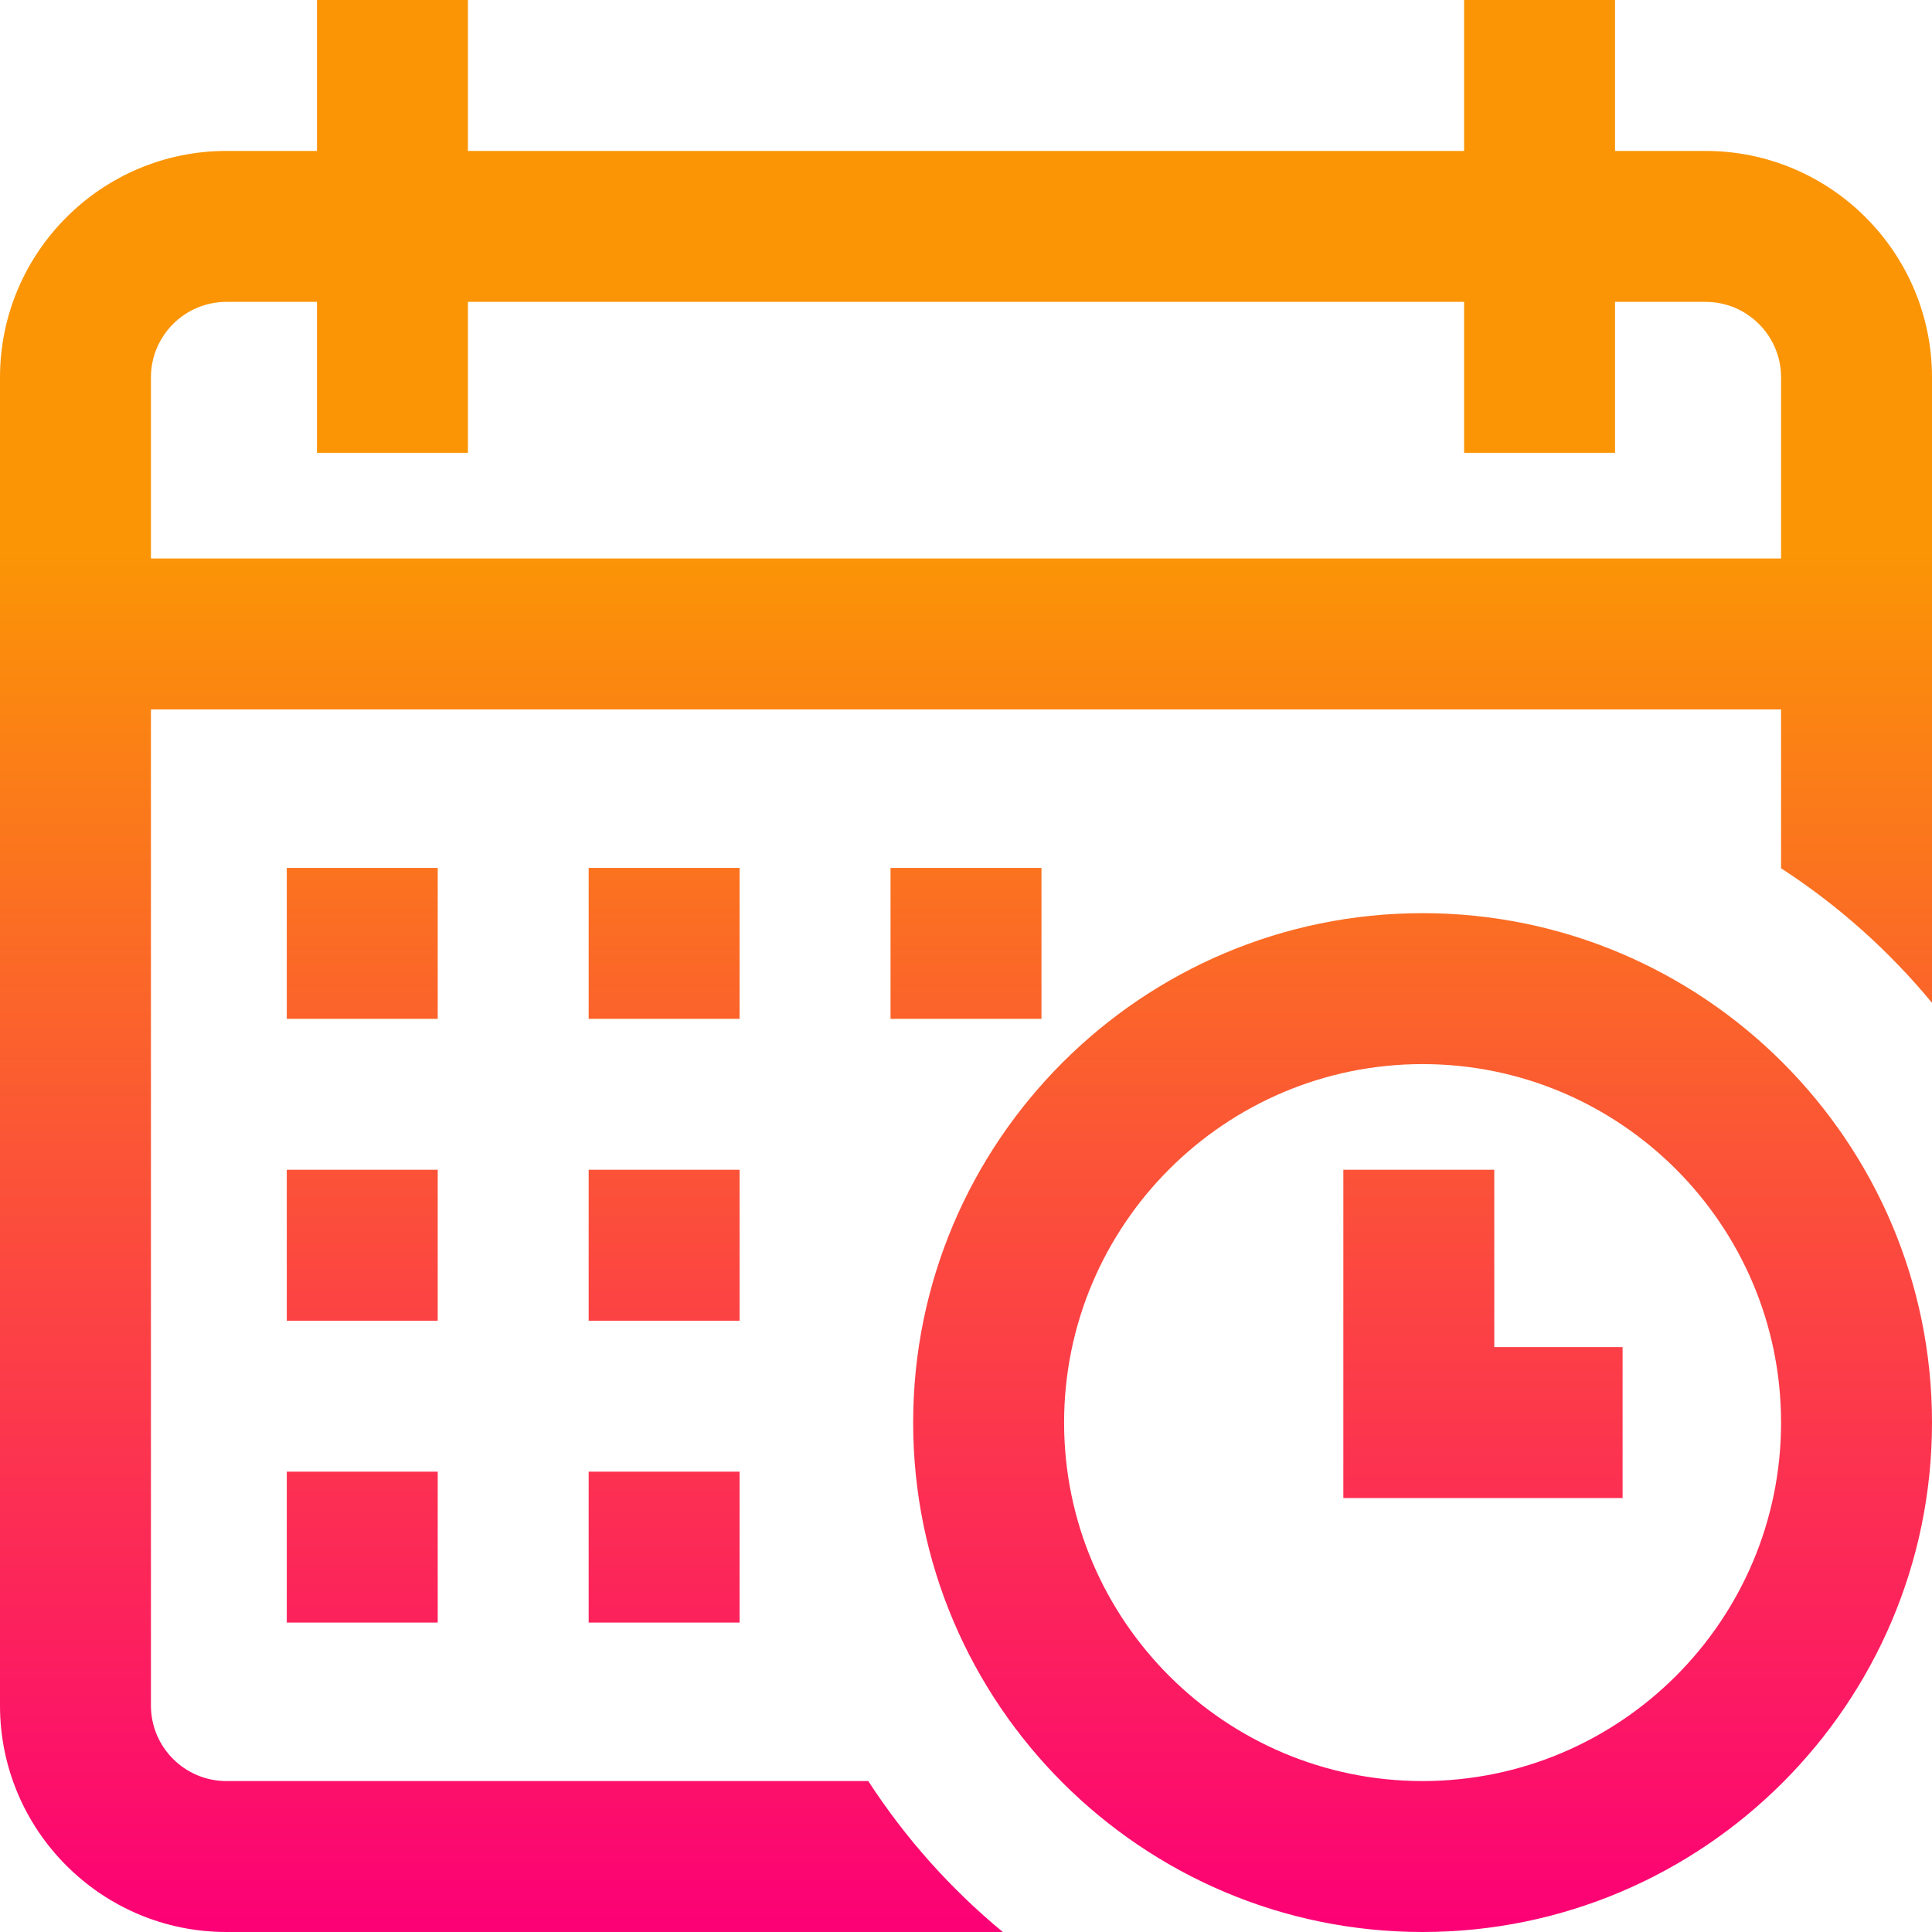 <svg width="80" height="80" viewBox="0 0 80 80" fill="none" xmlns="http://www.w3.org/2000/svg">
<g clip-path="url(#clip0_1_425)">
<path d="M58.906 37.812C47.275 37.812 37.812 47.275 37.812 58.906C37.812 70.537 47.275 80 58.906 80C70.537 80 80 70.537 80 58.906C80 47.275 70.537 37.812 58.906 37.812ZM58.906 73.75C50.721 73.75 44.062 67.091 44.062 58.906C44.062 50.721 50.721 44.062 58.906 44.062C67.091 44.062 73.75 50.721 73.75 58.906C73.75 67.091 67.091 73.75 58.906 73.75ZM61.875 55.781H67.188V62.031H55.625V48.438H61.875V55.781ZM70.625 6.25H66.875V0H60.625V6.25H19.375V0H13.125V6.25H9.375C4.206 6.25 0 10.456 0 15.625V70.625C0 75.794 4.206 80 9.375 80H30.156H30.625H41.525C39.365 78.217 37.483 76.108 35.953 73.75H30.625H30.156H9.375C7.652 73.75 6.25 72.348 6.25 70.625V29.375H73.75V35.625V35.938V35.953C76.108 37.483 78.217 39.365 80 41.525V35.938V35.625V15.625C80 10.456 75.794 6.25 70.625 6.25ZM6.25 23.125V15.625C6.25 13.902 7.652 12.5 9.375 12.5H13.125V18.75H19.375V12.5H60.625V18.75H66.875V12.5H70.625C72.348 12.5 73.75 13.902 73.75 15.625V23.125H6.25ZM18.125 42.188H11.875V35.938H18.125V42.188ZM30.625 42.188H24.375V35.938H30.625V42.188ZM43.125 35.938V42.188H36.875V35.938H43.125ZM18.125 54.688H11.875V48.438H18.125V54.688ZM30.625 54.688H24.375V48.438H30.625V54.688ZM11.875 60.938H18.125V67.188H11.875V60.938ZM24.375 60.938H30.625V67.188H24.375V60.938Z" fill="url(#paint0_linear_1_425)"/>
</g>
<defs>
<linearGradient id="paint0_linear_1_425" x1="40" y1="0" x2="40" y2="80" gradientUnits="userSpaceOnUse">
<stop offset="0.286" stop-color="#FB9505"/>
<stop offset="1" stop-color="#FC0076"/>
</linearGradient>
<clipPath id="clip0_1_425">
<rect width="80" height="80" fill="white"/>
</clipPath>
</defs>
</svg>
